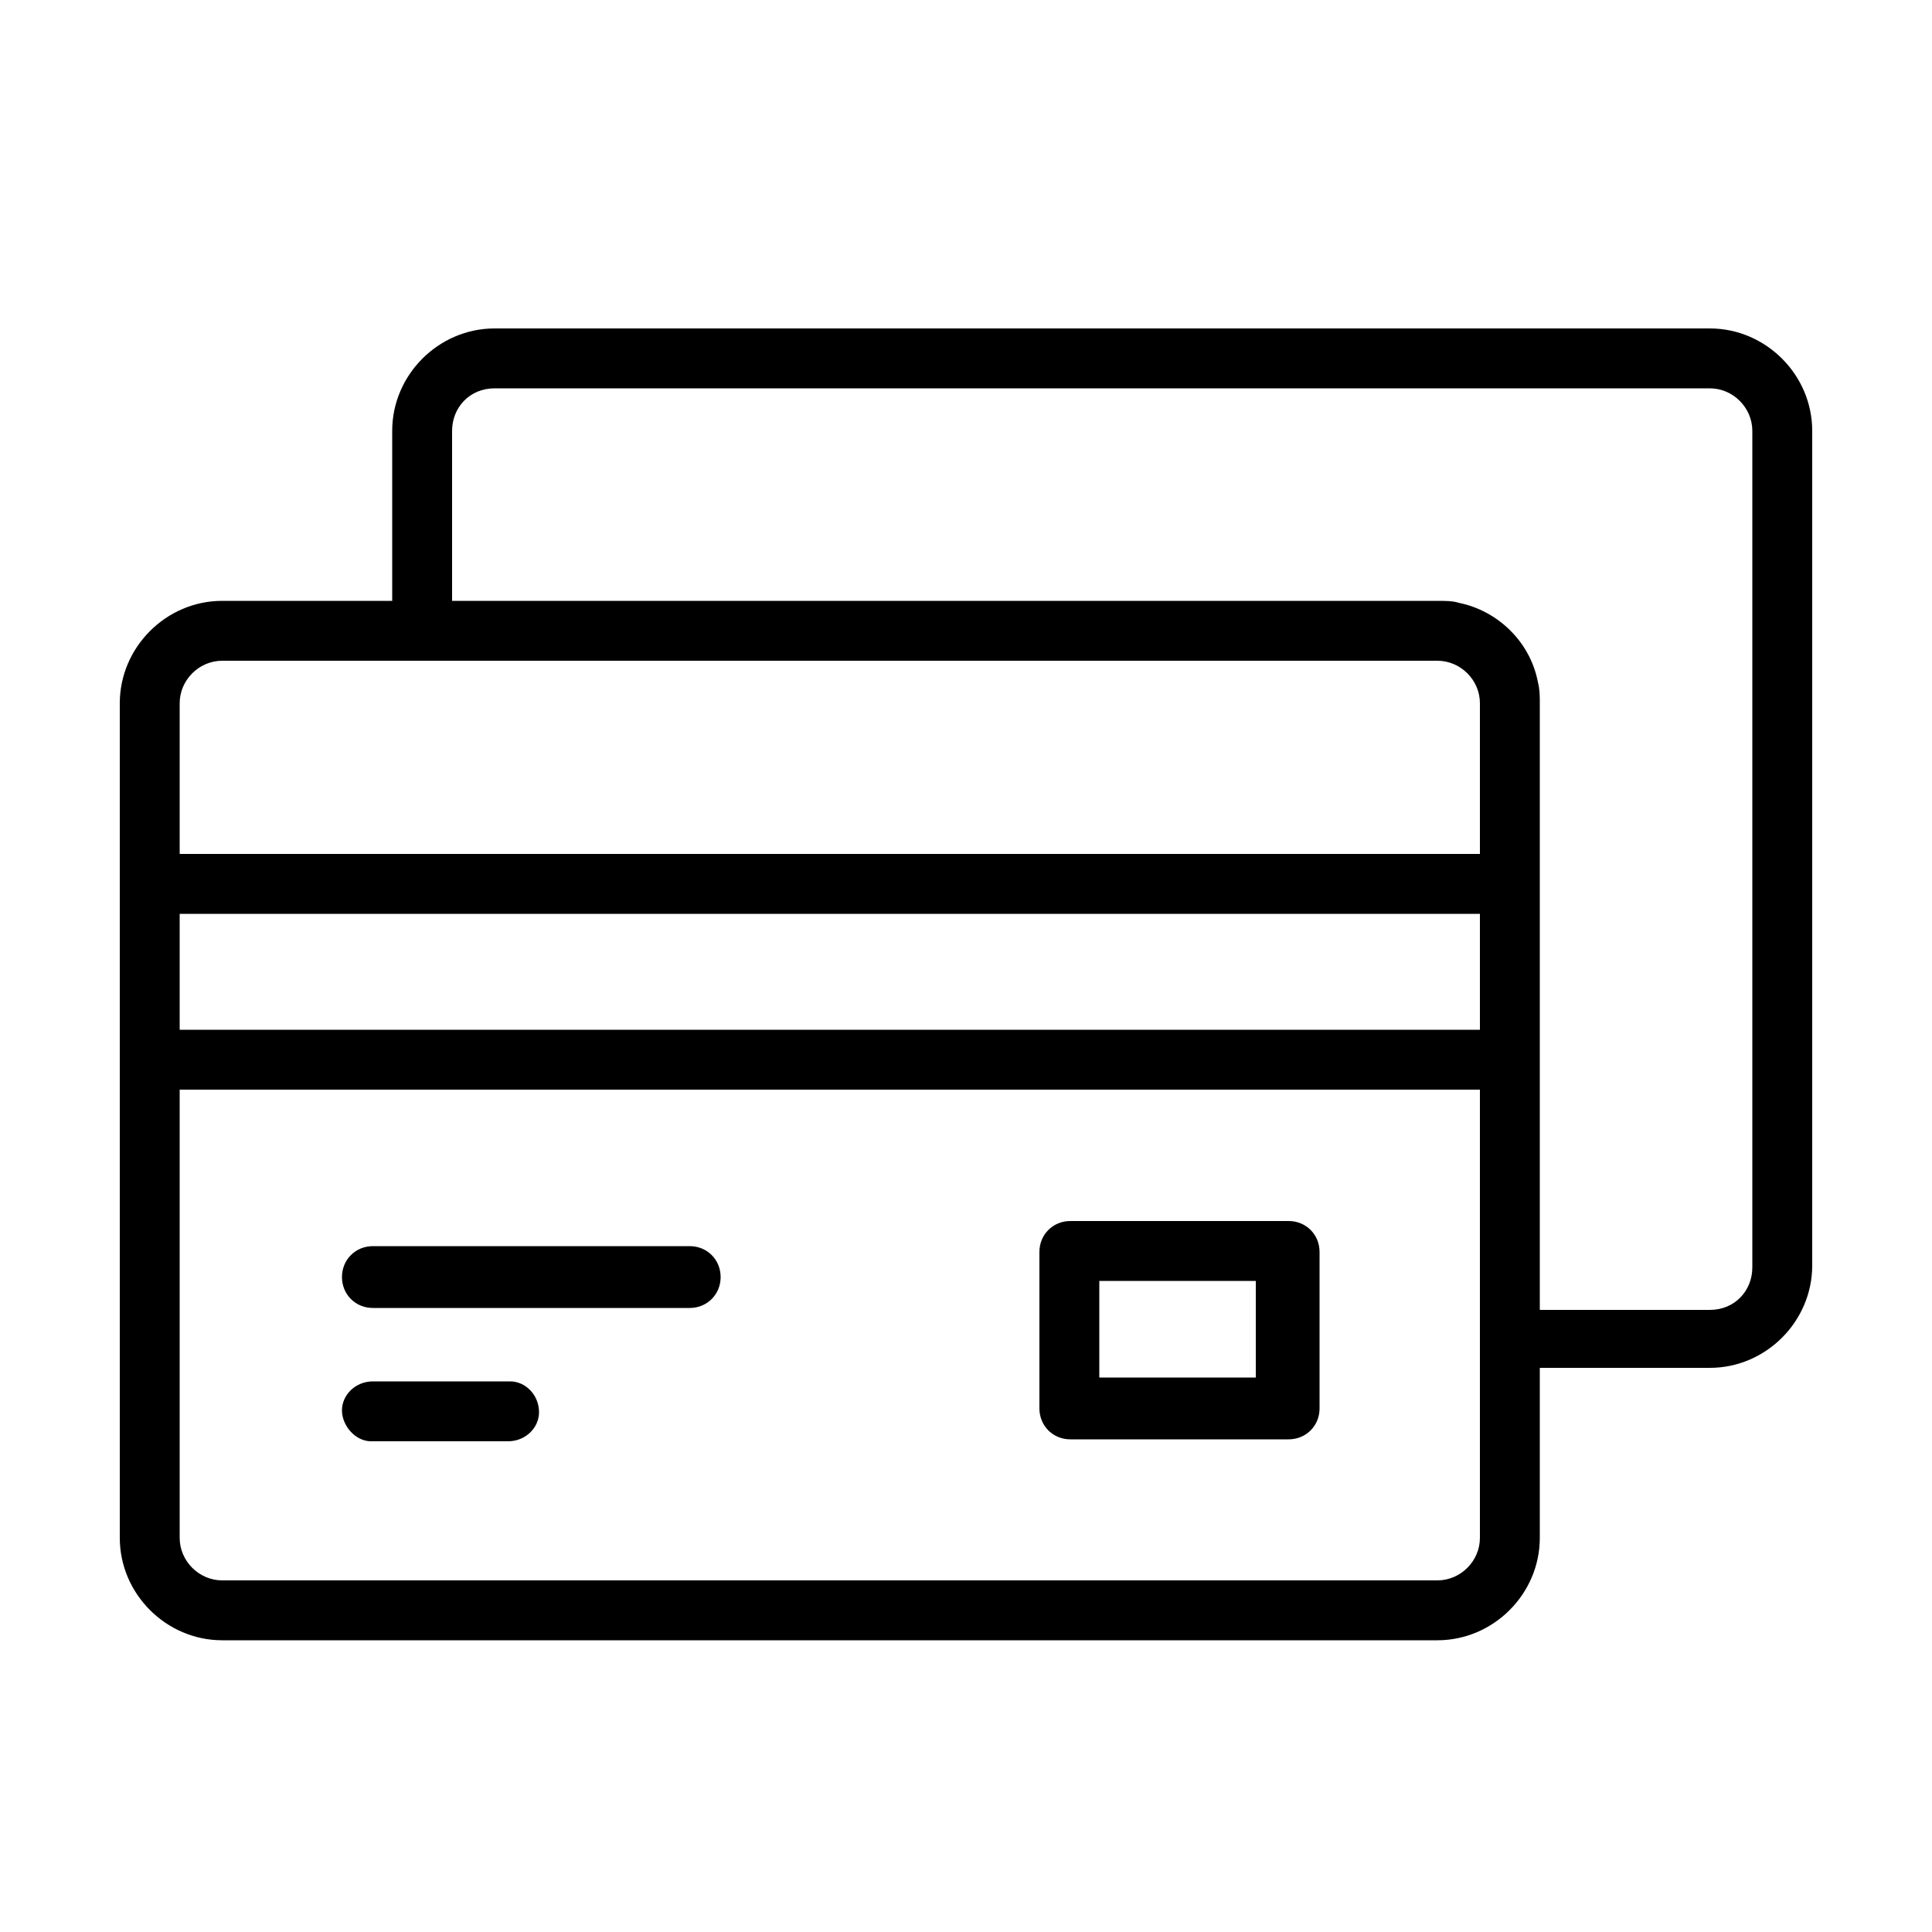 <?xml version="1.0" encoding="utf-8"?>
<!-- Generator: Adobe Illustrator 23.0.1, SVG Export Plug-In . SVG Version: 6.00 Build 0)  -->
<svg version="1.1"
	 xmlns:cc="http://creativecommons.org/ns#" xmlns:dc="http://purl.org/dc/elements/1.1/" xmlns:inkscape="http://www.inkscape.org/namespaces/inkscape" xmlns:rdf="http://www.w3.org/1999/02/22-rdf-syntax-ns#" xmlns:sodipodi="http://sodipodi.sourceforge.net/DTD/sodipodi-0.dtd" xmlns:svg="http://www.w3.org/2000/svg"
	 xmlns="http://www.w3.org/2000/svg" xmlns:xlink="http://www.w3.org/1999/xlink" x="0px" y="0px" viewBox="0 0 100 100"
	 style="enable-background:new 0 0 100 100;" xml:space="preserve">
<g>
	<path class="st0" d="M25.6,17c-2.9,0-5.3,2.4-5.3,5.3v8.8h-8.8c-2.9,0-5.3,2.4-5.3,5.3v9.3v9.1v24.8c0,2.9,2.4,5.3,5.3,5.3h62.9
		c2.9,0,5.3-2.4,5.3-5.3v-8.8h8.8c2.9,0,5.3-2.4,5.3-5.3V22.3c0-2.9-2.4-5.3-5.3-5.3L25.6,17z M25.6,20.1h62.9c1.2,0,2.2,1,2.2,2.2
		v43.3c0,1.2-0.9,2.2-2.2,2.2h-8.8V54.8v-9.1v-9.3v0c0-0.4,0-0.7-0.1-1.1c-0.4-2.1-2.1-3.7-4.1-4.1c-0.3-0.1-0.7-0.1-1.1-0.1h-51
		v-8.8C23.4,21.1,24.3,20.1,25.6,20.1L25.6,20.1z M11.5,34.2h62.9c1.2,0,2.2,1,2.2,2.2v7.8H9.3v-7.8C9.3,35.2,10.3,34.2,11.5,34.2z
		 M9.3,47.3h67.3v6H9.3V47.3z M9.3,56.4h67.3v12.9v10.3c0,1.2-1,2.2-2.2,2.2H11.5c-1.2,0-2.2-1-2.2-2.2V56.4z M55.4,63.2
		c-0.9,0-1.6,0.7-1.6,1.6v8.1c0,0.9,0.7,1.6,1.6,1.6h11.3c0.9,0,1.6-0.7,1.6-1.6v-8.1c0-0.9-0.7-1.6-1.6-1.6c0,0,0,0,0,0H55.4z
		 M19.3,64.5c-0.9,0-1.6,0.7-1.6,1.6c0,0.9,0.7,1.6,1.6,1.6h16.4c0.9,0,1.6-0.7,1.6-1.6c0-0.9-0.7-1.6-1.6-1.6H19.3z M56.9,66.3h8.1
		v5h-8.1V66.3z M19.3,71.5c-0.9,0-1.6,0.7-1.6,1.5s0.7,1.6,1.5,1.6c0,0,0,0,0.1,0h7c0.9,0,1.6-0.7,1.6-1.5c0-0.9-0.7-1.6-1.5-1.6
		c0,0,0,0-0.1,0H19.3z"/>
</g>
</svg>
